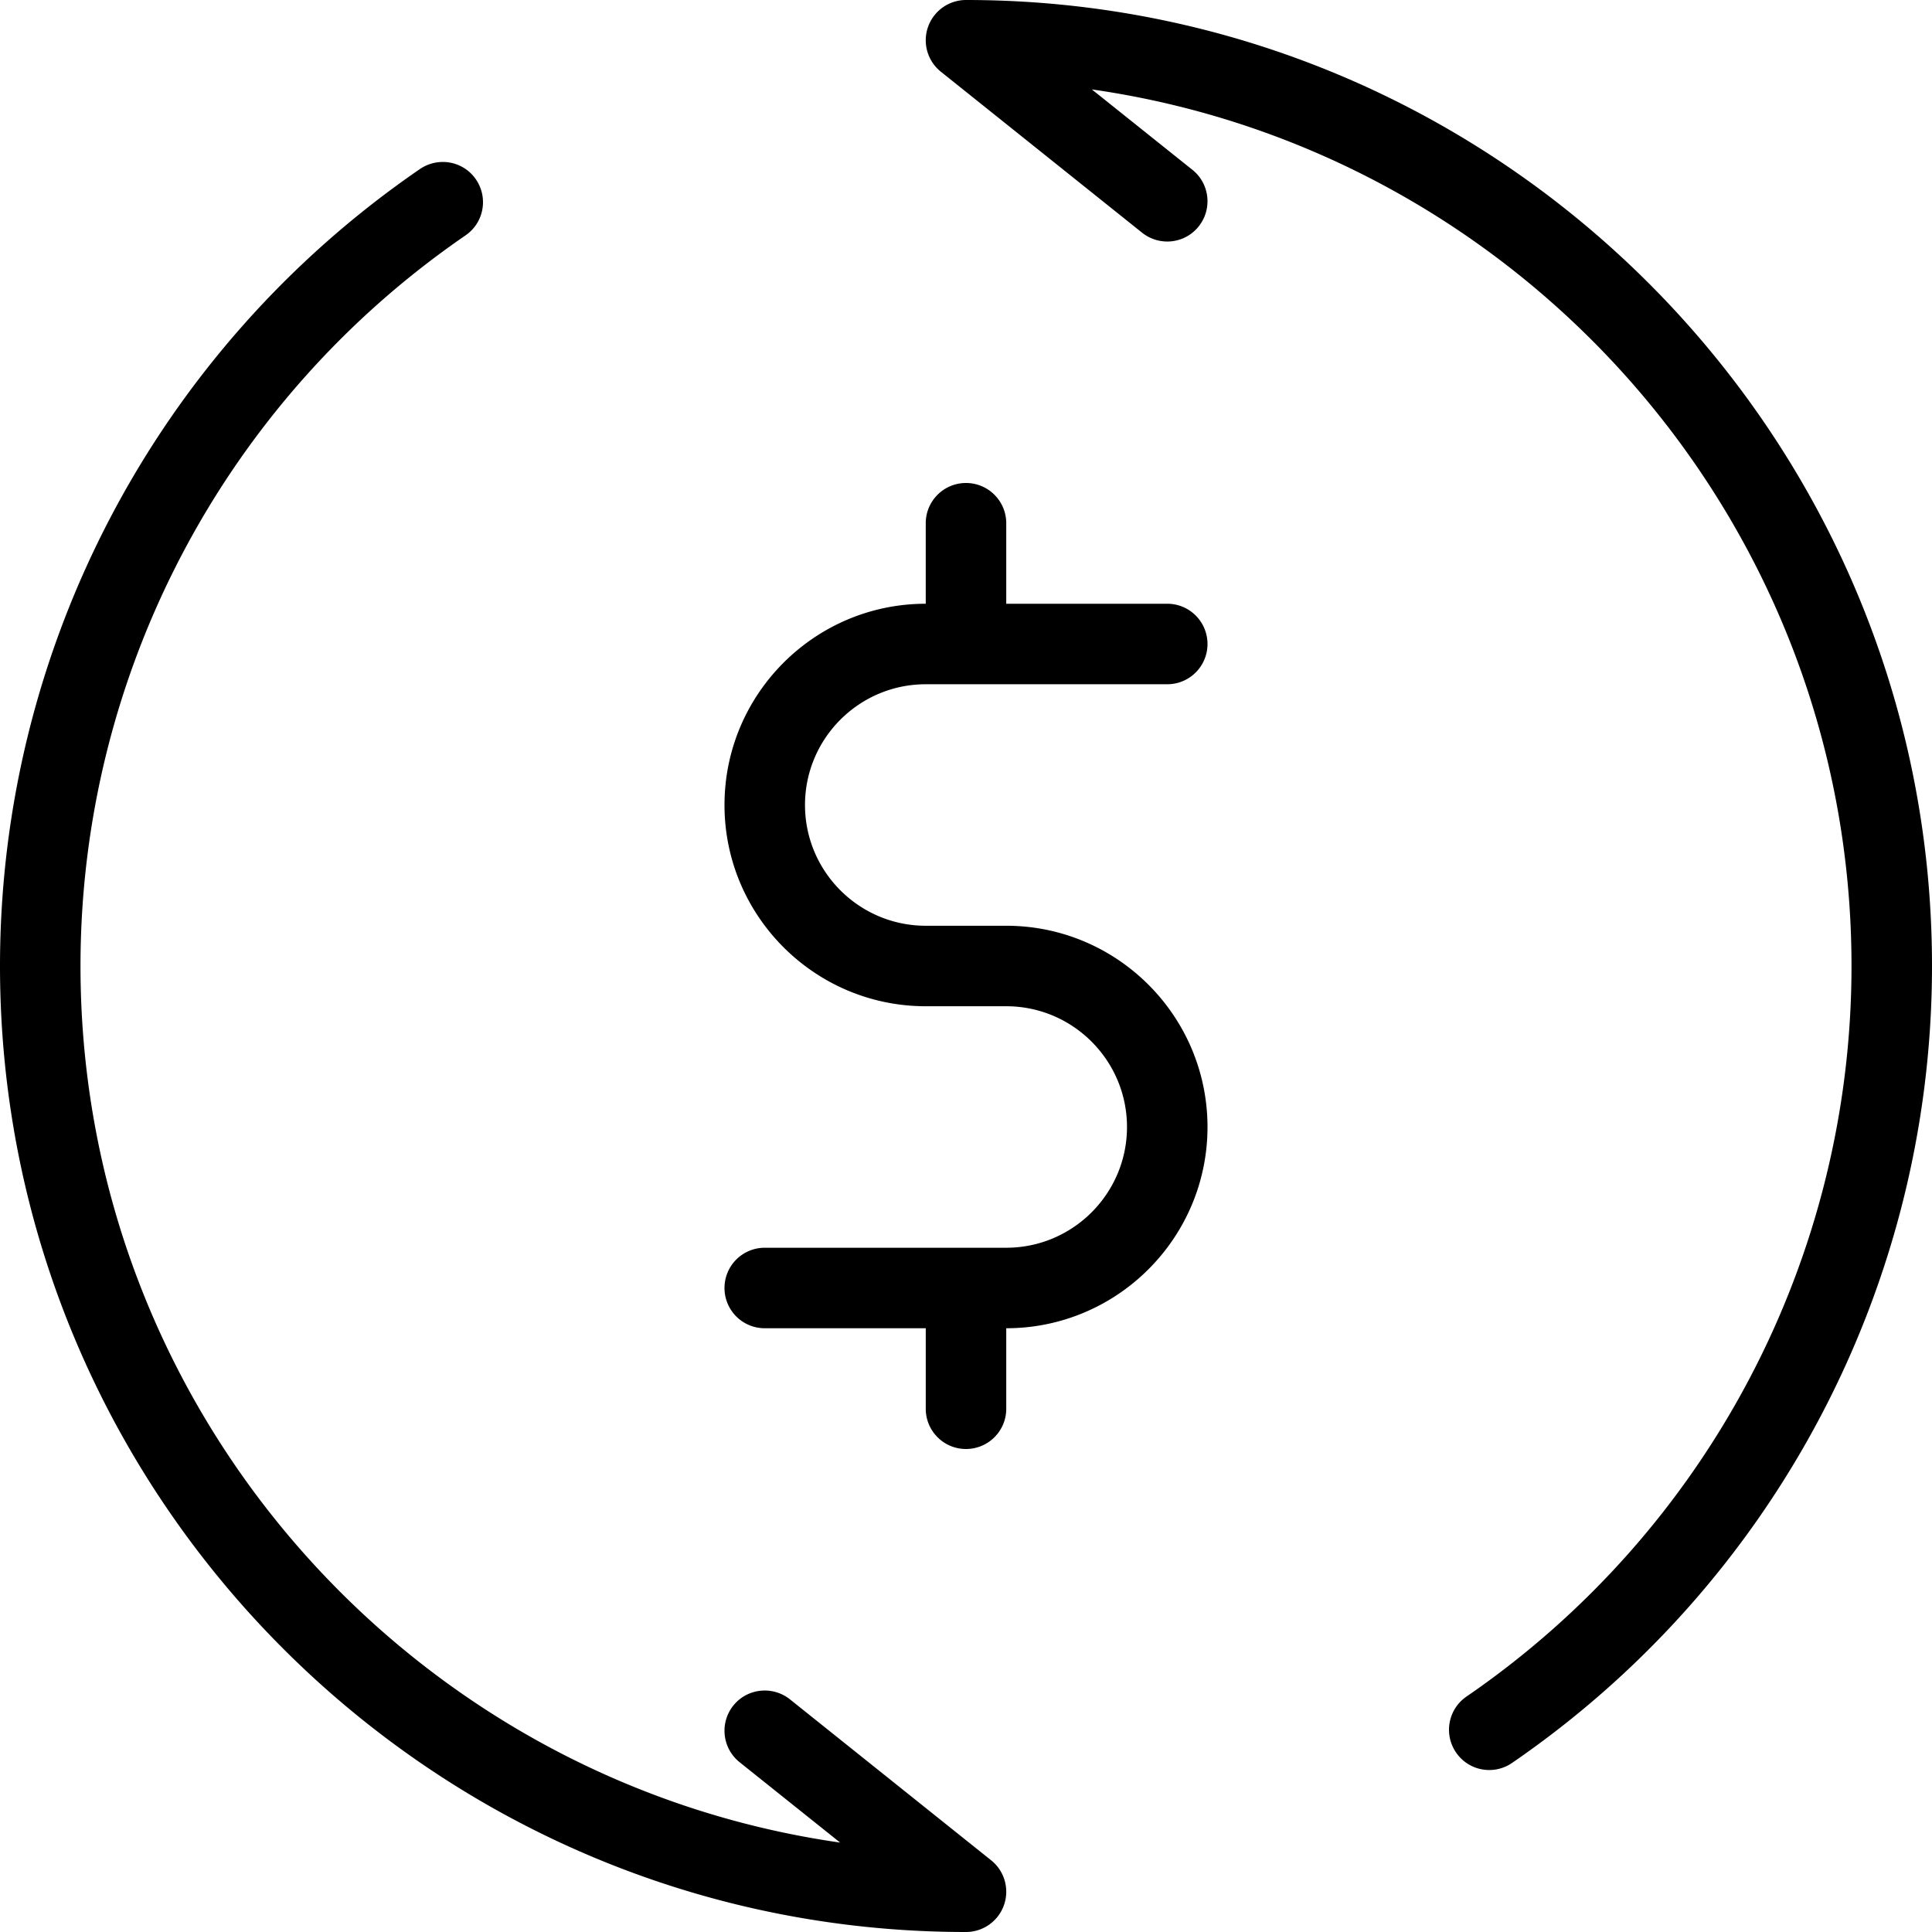 <svg xmlns="http://www.w3.org/2000/svg" viewBox="0 0 512 512"><path d="M256 0a10.678 10.678 0 00-10.063 7.135A10.667 10.667 0 00249.333 19l53.333 42.667c4.625 3.677 11.313 2.948 15-1.667 3.666-4.604 2.938-11.313-1.667-15l-26.646-21.302C403.021 39.948 490.667 137.927 490.667 256c0 77.385-38.146 149.76-102.042 193.615-4.854 3.333-6.083 9.969-2.75 14.823a10.611 10.611 0 008.792 4.635c2.083 0 4.188-.604 6.042-1.875C470.396 419.375 512 340.417 512 256 512 114.844 397.167 0 256 0zm6.666 493l-53.333-42.667c-4.604-3.646-11.312-2.938-15 1.667-3.667 4.604-2.938 11.313 1.666 15l26.646 21.302C108.979 472.052 21.333 374.073 21.333 256c0-77.385 38.146-149.76 102.042-193.625 4.854-3.333 6.083-9.969 2.75-14.833-3.313-4.854-9.938-6.073-14.833-2.75C41.604 92.625 0 171.583 0 256c0 141.156 114.833 256 256 256 4.521 0 8.563-2.865 10.063-7.135 1.5-4.271.145-9.032-3.397-11.865z"/><path d="M245.333 181.333h64A10.66 10.66 0 00320 170.666a10.66 10.66 0 00-10.667-10.667h-42.667v-21.333c0-5.896-4.771-10.667-10.667-10.667s-10.667 4.771-10.667 10.667V160C215.917 160 192 183.927 192 213.333s23.917 53.333 53.333 53.333h21.333c17.646 0 32 14.354 32 32s-14.354 32-32 32h-64a10.66 10.66 0 00-10.667 10.667A10.66 10.66 0 00202.666 352h42.667v21.333c0 5.896 4.771 10.667 10.667 10.667s10.667-4.771 10.667-10.667V352C296.083 352 320 328.073 320 298.667s-23.917-53.333-53.333-53.333h-21.333c-17.646 0-32-14.354-32-32-.001-17.646 14.354-32.001 31.999-32.001z"/></svg>